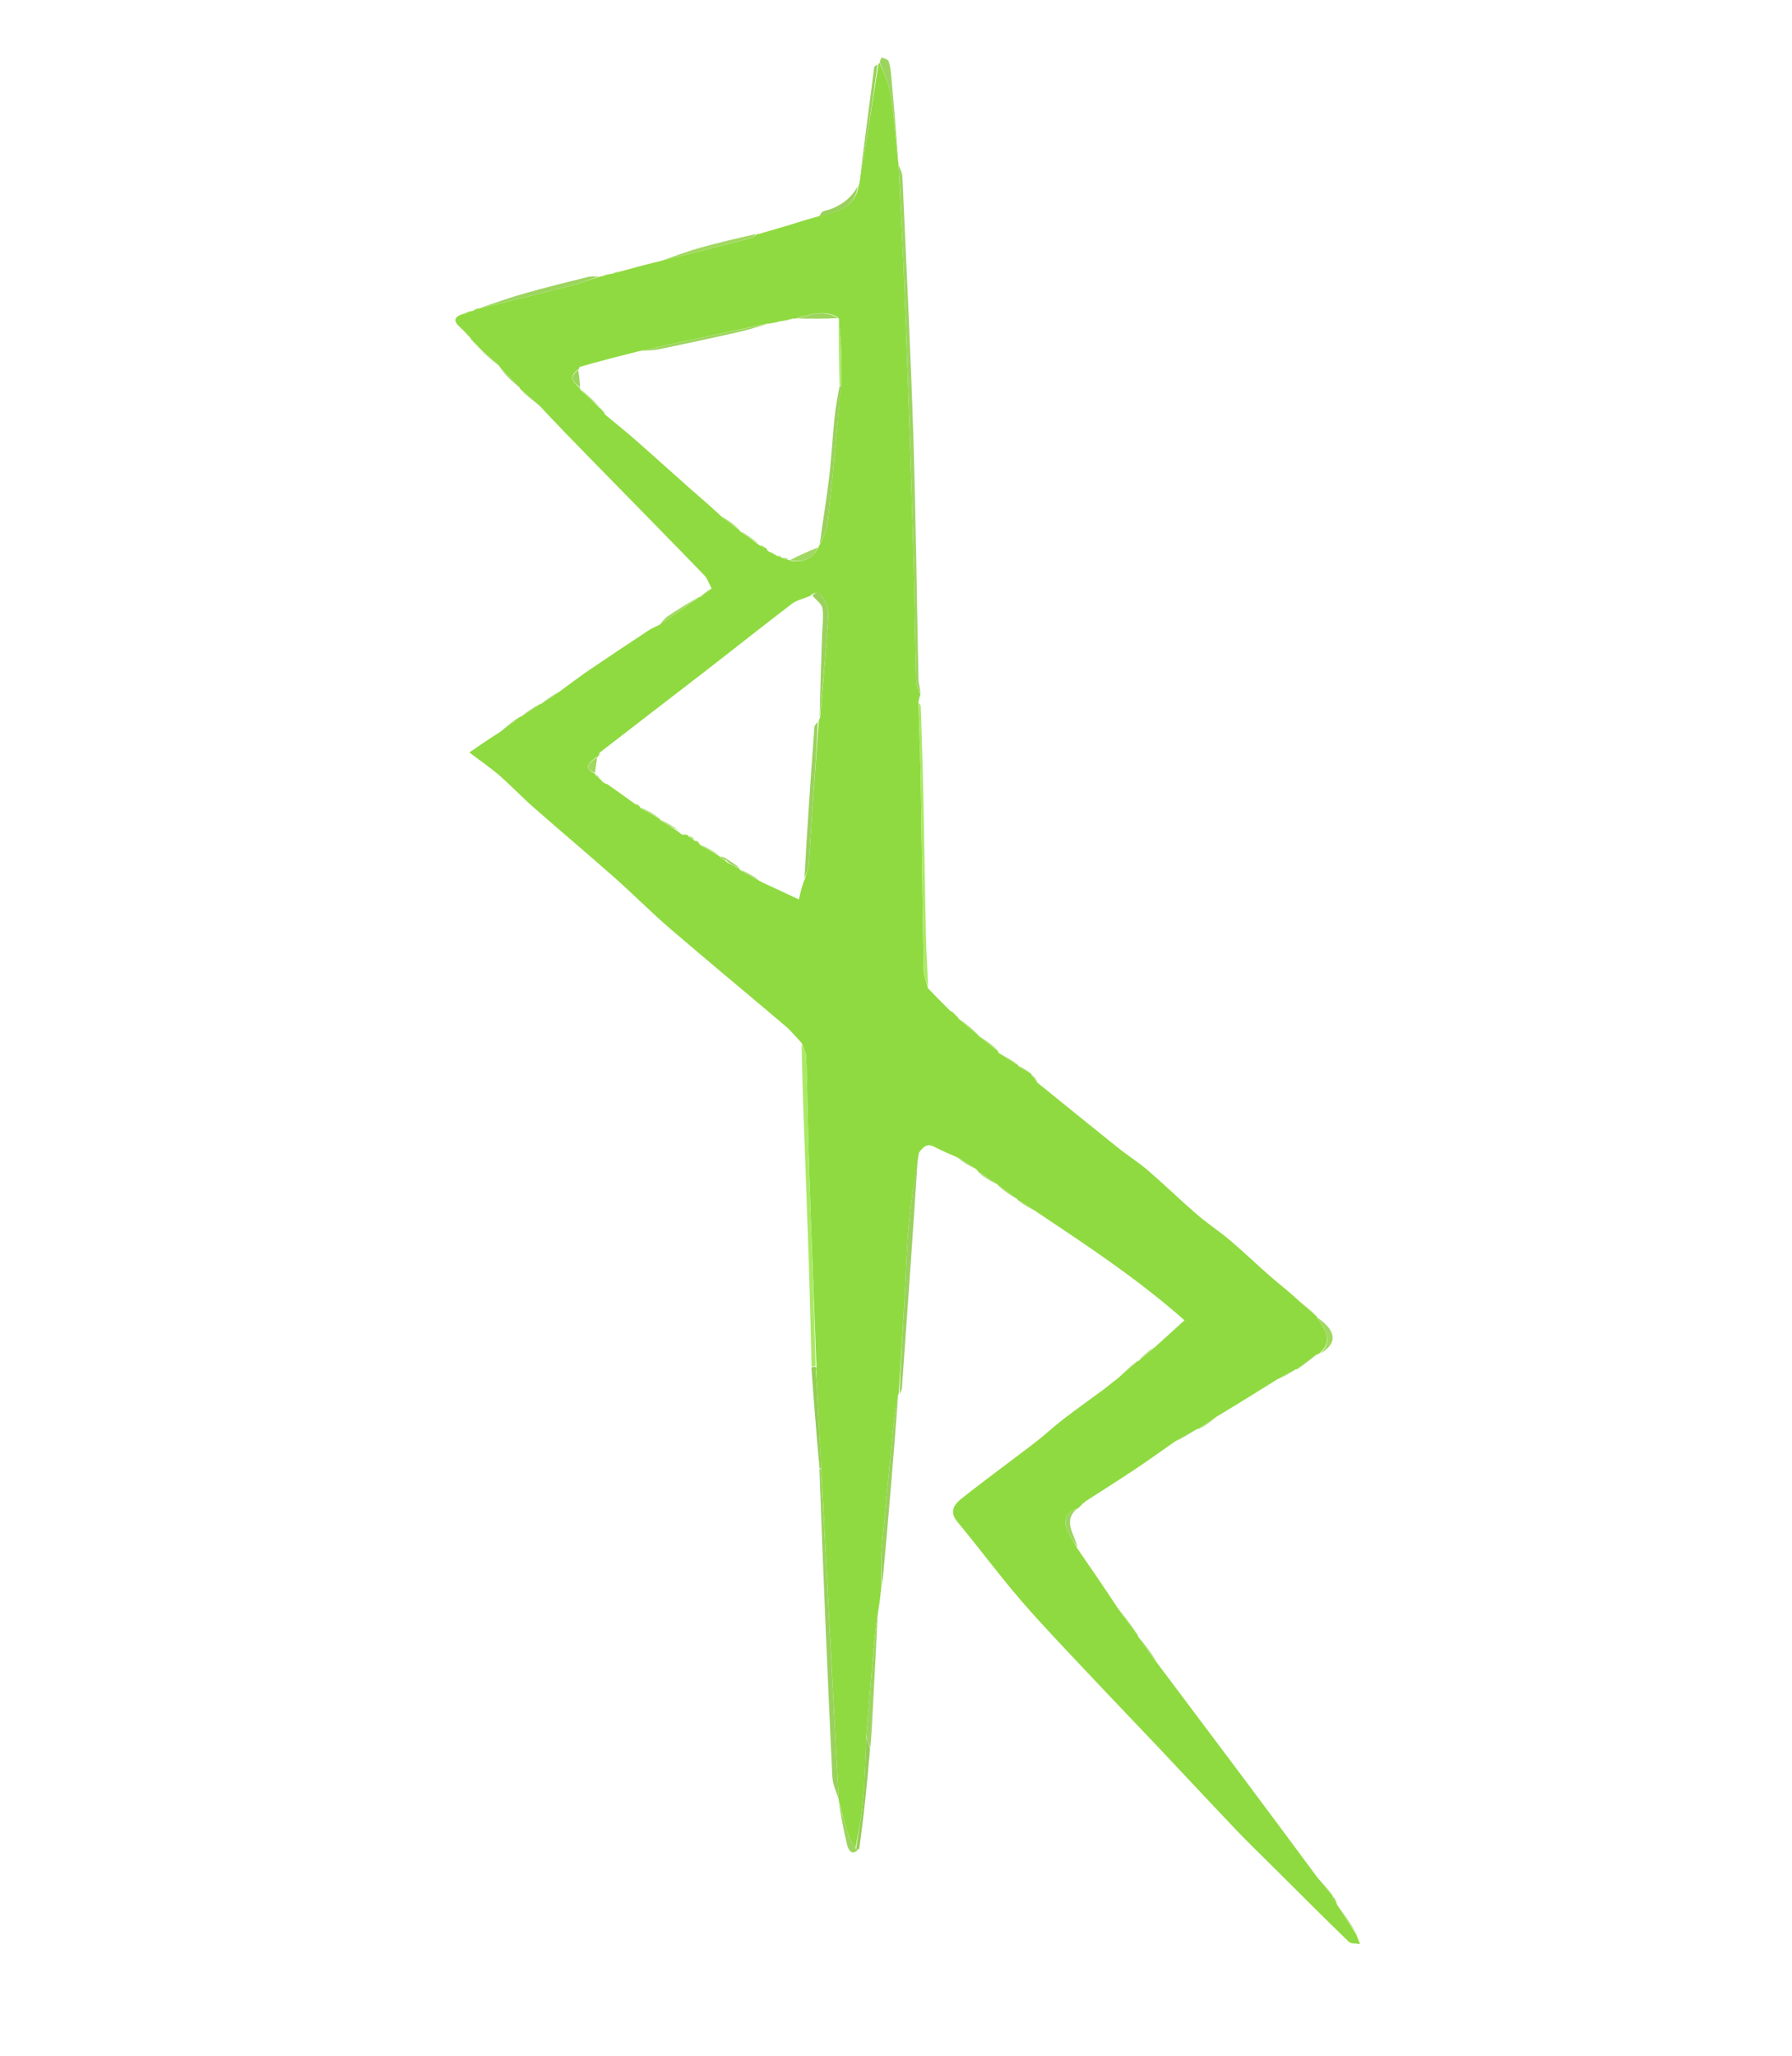 <svg version="1.1" id="Layer_1" xmlns="http://www.w3.org/2000/svg" xmlns:xlink="http://www.w3.org/1999/xlink" x="0px" y="0px"
	 width="100%" viewBox="0 0 720 826" enable-background="new 0 0 720 826" xml:space="preserve">
<path fill="#000000" opacity="0" stroke="none" 
	d="
M721,317 
	C721,487.333 721,657.167 721,827 
	C481,827 241,827 1,827 
	C1,551.667 1,276.333 1,1 
	C241,1 481,1 721,1 
	C721,106.167 721,211.333 721,317 
M191.985,138.973 
	C191.985,138.973 191.876,138.994 192.027,139.559 
	C192.354,139.743 192.681,139.928 192.948,140.007 
	C192.948,140.007 192.843,140.068 193.037,140.732 
	C195.406,142.788 197.776,144.844 200.577,147.12 
	C200.844,147.325 201.021,147.59 201.039,148.622 
	C203.665,151.134 206.291,153.646 208.918,156.083 
	C208.918,156.083 208.843,156.084 209,156.76 
	C211.644,158.891 214.287,161.022 217.24,163.769 
	C223.852,170.555 230.454,177.352 237.08,184.125 
	C252.363,199.747 267.69,215.328 282.896,231.025 
	C284.281,232.455 284.928,234.601 285.297,236.552 
	C283.81,237.679 282.324,238.806 280.943,239.936 
	C280.943,239.936 280.944,239.83 280.227,239.955 
	C276.262,242.463 272.248,244.897 268.361,247.52 
	C267.027,248.42 266.013,249.794 264.233,251.255 
	C262.954,251.959 261.618,252.577 260.405,253.38 
	C252.46,258.644 244.506,263.896 236.629,269.261 
	C232.665,271.961 228.857,274.891 224.251,277.914 
	C221.782,279.584 219.313,281.253 216.929,282.925 
	C216.929,282.925 216.929,282.839 216.224,282.961 
	C213.779,284.621 211.334,286.28 208.957,287.952 
	C208.957,287.952 208.962,287.882 208.275,288.047 
	C205.763,290.046 203.251,292.046 200.143,294.341 
	C196.611,296.768 193.078,299.196 188.572,302.292 
	C193.252,305.845 197.191,308.522 200.759,311.624 
	C205.382,315.643 209.588,320.141 214.19,324.185 
	C225.063,333.739 236.145,343.054 246.984,352.644 
	C254.509,359.302 261.575,366.486 269.191,373.033 
	C284.526,386.215 300.125,399.088 315.537,412.181 
	C317.949,414.23 319.95,416.764 321.995,419.971 
	C322.276,429.174 322.523,438.379 322.844,447.581 
	C323.516,466.796 324.279,486.009 324.905,505.225 
	C325.381,519.811 325.704,534.401 325.959,549.905 
	C327.003,563.271 328.047,576.637 328.964,590.933 
	C330.743,631.822 332.47,672.713 334.396,713.595 
	C334.549,716.831 336.077,720.003 336.985,723.587 
	C336.985,723.587 337.117,723.946 336.983,724.847 
	C338.078,730.276 338.996,735.749 340.353,741.112 
	C340.911,743.319 342.258,745.679 345.819,742.721 
	C347.12,729.455 348.421,716.19 349.919,702.103 
	C350.189,696.644 350.44,691.185 350.733,685.728 
	C351.428,672.831 352.143,659.935 353.25,646.282 
	C353.547,643.213 353.843,640.143 354.784,636.663 
	C356.891,611.094 358.998,585.526 360.996,560.037 
	C360.996,560.037 361.075,560.145 361.77,559.81 
	C361.984,559.027 362.335,558.255 362.392,557.461 
	C364.646,526 366.874,494.538 369.732,462.705 
	C371.135,460.246 372.853,459.312 375.671,460.852 
	C378.591,462.449 381.726,463.653 384.989,465.695 
	C387.358,467.089 389.726,468.483 392.54,470.088 
	C392.816,470.287 393.009,470.547 393.073,471.582 
	C395.711,473.12 398.348,474.657 400.976,476.056 
	C400.976,476.056 400.837,476.067 400.993,476.746 
	C403.654,478.556 406.316,480.367 408.967,482.055 
	C408.967,482.055 408.845,482.067 409.101,482.705 
	C411.727,484.193 414.353,485.682 417.294,487.773 
	C437.241,500.727 457.102,513.798 475.911,530.423 
	C471.631,534.307 467.88,537.711 463.409,541.039 
	C461.217,543.002 459.026,544.965 456.954,546.938 
	C456.954,546.938 456.963,546.817 456.277,546.997 
	C453.772,549.324 451.268,551.651 448.165,554.25 
	C446.67,555.51 445.236,556.851 443.67,558.017 
	C438.162,562.12 432.541,566.073 427.096,570.257 
	C423.213,573.242 419.645,576.635 415.761,579.619 
	C405.918,587.181 395.86,594.468 386.148,602.193 
	C383.395,604.383 381.302,607.34 384.643,611.357 
	C393.318,621.788 401.388,632.731 410.242,643.003 
	C419.128,653.312 428.622,663.102 437.939,673.035 
	C446.881,682.569 455.961,691.973 464.938,701.474 
	C475.541,712.696 486.05,724.006 496.696,735.186 
	C501.503,740.234 506.536,745.068 511.479,749.987 
	C521.581,760.04 531.642,770.135 541.877,780.052 
	C542.823,780.968 544.893,780.725 546.441,781.021 
	C545.918,779.679 545.395,778.337 545.003,776.259 
	C542.344,772.419 539.684,768.579 537.011,764.403 
	C537.011,764.403 536.857,764.104 536.897,763.484 
	C536.414,762.841 535.931,762.198 535.434,761.648 
	C535.434,761.648 535.527,761.651 535.259,761.003 
	C533.189,758.61 531.12,756.217 528.864,753.165 
	C507.538,724.798 486.213,696.431 464.976,667.336 
	C462.341,663.835 459.706,660.334 457.058,656.961 
	C457.058,656.961 457.186,656.972 457.038,656.255 
	C454.364,652.75 451.69,649.244 448.72,645.129 
	C443.434,637.446 438.148,629.764 433,621.293 
	C431.683,616.201 426.889,611.084 433.028,606.006 
	C433.028,606.006 432.99,606.086 433.543,605.946 
	C433.726,605.629 433.91,605.312 433.99,604.996 
	C433.99,604.996 433.991,605.099 434.555,604.961 
	C434.743,604.637 434.93,604.314 434.994,603.983 
	C434.994,603.983 434.987,604.105 435.558,603.964 
	C435.784,603.65 436.009,603.336 436.851,602.722 
	C443.362,598.507 449.921,594.364 456.369,590.055 
	C461.664,586.516 466.828,582.78 472.822,579.05 
	C475.638,577.375 478.455,575.699 481.571,574.028 
	C481.571,574.028 481.844,573.902 482.586,573.991 
	C484.78,572.342 486.974,570.694 489.782,568.735 
	C497.53,563.904 505.277,559.072 513.766,554.074 
	C516.218,552.738 518.669,551.402 521.05,550.057 
	C521.05,550.057 521.042,550.128 521.753,549.996 
	C524.247,548.004 526.742,546.011 529.551,544.015 
	C529.551,544.015 529.838,543.888 530.573,544.002 
	C537.609,539.738 537.098,534.638 529.056,528.944 
	C529.056,528.944 529.137,528.942 528.922,528.295 
	C526.29,526.135 523.659,523.976 520.755,521.204 
	C517.264,518.375 513.685,515.647 510.303,512.693 
	C504.909,507.981 499.753,502.992 494.294,498.36 
	C490.038,494.749 485.308,491.693 481.084,488.048 
	C474.364,482.249 467.996,476.041 461.271,470.25 
	C457.411,466.926 453.054,464.188 449.069,461.002 
	C438.292,452.383 427.594,443.666 417.003,434.316 
	C416.142,433.357 415.281,432.398 414.377,431.565 
	C414.377,431.565 414.479,431.479 414.077,430.964 
	C412.401,429.931 410.725,428.898 409.053,427.94 
	C409.053,427.94 409.129,427.934 408.856,427.311 
	C406.245,425.807 403.634,424.303 401.004,422.433 
	C401.004,422.433 400.854,422.098 400.862,421.406 
	C398.247,419.536 395.633,417.667 393.026,415.943 
	C393.026,415.943 393.171,415.934 392.985,415.267 
	C390.345,413.12 387.705,410.972 384.982,408.93 
	C384.982,408.93 385.087,409.014 384.952,408.448 
	C384.627,408.257 384.303,408.065 383.982,408.024 
	C383.982,408.024 384.131,408.021 383.961,407.456 
	C383.633,407.262 383.305,407.069 383.016,407.031 
	C383.016,407.031 383.171,406.993 382.965,406.458 
	C382.634,406.346 382.303,406.235 381.358,405.831 
	C378.517,402.894 375.676,399.957 372.941,396.164 
	C372.63,389.487 372.18,382.812 372.034,376.131 
	C371.625,357.447 371.386,338.759 370.994,320.075 
	C370.741,308.018 370.351,295.963 369.959,283.909 
	C369.937,283.222 369.346,282.554 369.012,281.239 
	C369.288,280.479 369.563,279.718 369.973,278.114 
	C369.649,276.366 369.076,274.624 369.038,272.87 
	C368.335,240.242 367.998,207.604 366.962,174.987 
	C365.863,140.374 364.135,105.78 362.589,71.183 
	C362.508,69.369 361.568,67.593 361.001,65.39 
	C361.001,65.39 360.863,65.003 361.005,64.085 
	C360.041,52.948 359.098,41.808 358.095,30.674 
	C357.913,28.651 357.718,26.57 357.063,24.677 
	C356.794,23.902 355.323,23.458 354.313,23.112 
	C354.155,23.058 353.541,24.338 353.009,25.416 
	C353.009,25.416 352.948,25.846 352.221,26.016 
	C351.883,26.341 351.292,26.633 351.245,26.996 
	C349.179,42.668 347.161,58.346 345.008,74.414 
	C345.008,74.414 344.958,74.822 344.268,74.984 
	C341.432,80.456 336.763,83.386 330.924,84.851 
	C330.104,85.056 329.526,86.224 328.022,86.949 
	C324.408,88.098 320.802,89.273 317.177,90.389 
	C314.455,91.226 311.71,91.989 308.217,92.953 
	C307.063,93.295 305.908,93.636 304.411,93.966 
	C304.411,93.966 304.095,94.095 303.243,93.976 
	C295.945,95.804 288.603,97.47 281.365,99.511 
	C275.799,101.08 270.366,103.12 264.074,104.995 
	C259.074,106.369 254.074,107.742 248.336,108.982 
	C247.482,109.31 246.628,109.637 245.407,109.972 
	C245.407,109.972 245.06,110.094 244.322,109.965 
	C243.473,110.302 242.624,110.639 241.397,110.988 
	C241.397,110.988 241.045,111.125 240.182,110.995 
	C238.856,111.071 237.478,110.939 236.212,111.257 
	C227.8,113.369 219.371,115.434 211.028,117.799 
	C204.578,119.627 198.245,121.868 191.982,123.977 
	C191.982,123.977 192.032,123.855 191.362,123.948 
	C190.837,124.287 190.313,124.626 189.412,124.971 
	C189.412,124.971 189.054,125.089 188.391,124.968 
	C187.868,125.295 187.345,125.622 186.079,125.965 
	C182.132,127.181 182.012,129.034 185.017,131.632 
	C186.498,132.913 187.748,134.462 189.052,136.48 
	C189.364,136.697 189.677,136.914 190.02,137.024 
	C190.02,137.024 189.912,136.993 190.052,137.549 
	C190.372,137.736 190.691,137.922 191.01,137.989 
	C191.01,137.989 190.891,137.989 191.045,138.541 
	C191.366,138.721 191.686,138.902 191.985,138.973 
z"/>
<path fill="#8FDA40" opacity="1" stroke="none" 
	d="
M241.045,111.125 
	C241.045,111.125 241.397,110.988 241.935,110.984 
	C243.336,110.685 244.198,110.39 245.06,110.094 
	C245.06,110.094 245.407,109.972 245.94,109.971 
	C247.341,109.686 248.208,109.401 249.075,109.116 
	C254.074,107.742 259.074,106.369 264.889,104.988 
	C277.858,101.853 290.016,98.743 302.154,95.56 
	C302.879,95.37 303.451,94.597 304.095,94.095 
	C304.095,94.095 304.411,93.966 304.966,93.985 
	C306.672,93.598 307.824,93.191 308.975,92.785 
	C311.71,91.989 314.455,91.226 317.177,90.389 
	C320.802,89.273 324.408,88.098 328.817,86.932 
	C336.32,84.905 343.514,83.511 344.958,74.822 
	C344.958,74.822 345.008,74.414 345.268,73.888 
	C348.001,57.523 350.474,41.685 352.948,25.846 
	C352.948,25.846 353.009,25.416 353.432,25.261 
	C355.232,29.446 357.184,33.698 357.867,38.146 
	C359.233,47.042 359.905,56.044 360.863,65.003 
	C360.863,65.003 361.001,65.39 360.993,66.075 
	C361.64,79.706 362.378,92.647 362.933,105.596 
	C363.673,122.869 364.32,140.148 364.919,157.427 
	C365.645,178.369 366.363,199.312 366.927,220.258 
	C367.411,238.222 367.631,256.194 368.109,274.158 
	C368.152,275.772 369.238,277.358 369.839,278.957 
	C369.563,279.718 369.288,280.479 369.002,282.035 
	C369.321,293.449 369.773,304.065 369.955,314.686 
	C370.383,339.771 370.637,364.859 371.108,389.943 
	C371.152,392.312 372.235,394.662 372.835,397.02 
	C375.676,399.957 378.517,402.894 381.843,406.149 
	C382.6,406.659 382.88,406.834 383.171,406.993 
	C383.171,406.993 383.016,407.031 383.178,407.154 
	C383.604,407.525 383.867,407.773 384.131,408.021 
	C384.131,408.021 383.982,408.024 384.156,408.147 
	C384.583,408.518 384.835,408.766 385.087,409.014 
	C385.087,409.014 384.982,408.93 385.074,409.224 
	C387.834,411.657 390.502,413.795 393.171,415.934 
	C393.171,415.934 393.026,415.943 393.171,416.183 
	C395.829,418.315 398.341,420.207 400.854,422.098 
	C400.854,422.098 401.004,422.433 401.179,422.921 
	C403.946,424.918 406.538,426.426 409.129,427.934 
	C409.129,427.934 409.053,427.94 409.113,428.258 
	C410.942,429.543 412.71,430.511 414.479,431.479 
	C414.479,431.479 414.377,431.565 414.42,431.83 
	C415.264,433.058 416.064,434.023 416.865,434.988 
	C427.594,443.666 438.292,452.383 449.069,461.002 
	C453.054,464.188 457.411,466.926 461.271,470.25 
	C467.996,476.041 474.364,482.249 481.084,488.048 
	C485.308,491.693 490.038,494.749 494.294,498.36 
	C499.753,502.992 504.909,507.981 510.303,512.693 
	C513.685,515.647 517.264,518.375 521.028,521.825 
	C523.913,524.612 526.525,526.777 529.137,528.942 
	C529.137,528.942 529.056,528.944 529.096,529.258 
	C532.39,534.195 536.027,538.8 529.838,543.888 
	C529.838,543.888 529.551,544.015 529.057,544.14 
	C526.056,546.219 523.549,548.174 521.042,550.128 
	C521.042,550.128 521.05,550.057 520.701,550.059 
	C517.91,551.455 515.467,552.848 513.025,554.24 
	C505.277,559.072 497.53,563.904 489.123,568.942 
	C486.257,570.733 484.051,572.318 481.844,573.902 
	C481.844,573.902 481.571,574.028 481.048,574.073 
	C477.7,575.789 474.875,577.461 472.05,579.132 
	C466.828,582.78 461.664,586.516 456.369,590.055 
	C449.921,594.364 443.362,598.507 436.314,603.03 
	C435.513,603.594 435.25,603.849 434.987,604.105 
	C434.987,604.105 434.994,603.983 434.854,604.155 
	C434.473,604.585 434.232,604.842 433.991,605.099 
	C433.991,605.099 433.99,604.996 433.841,605.157 
	C433.458,605.574 433.224,605.83 432.99,606.086 
	C432.99,606.086 433.028,606.006 432.708,606.076 
	C428.419,607.693 427.172,610.638 428.692,614.446 
	C429.76,617.12 431.45,619.545 432.862,622.081 
	C438.148,629.764 443.434,637.446 448.926,645.795 
	C451.816,649.965 454.501,653.469 457.186,656.972 
	C457.186,656.972 457.058,656.961 457.112,657.257 
	C459.74,661.057 462.314,664.561 464.888,668.064 
	C486.213,696.431 507.538,724.798 529,753.855 
	C531.266,756.913 533.397,759.282 535.527,761.651 
	C535.527,761.651 535.434,761.648 535.409,761.923 
	C535.875,762.833 536.366,763.469 536.857,764.104 
	C536.857,764.104 537.011,764.403 537.061,764.945 
	C539.698,769.323 542.285,773.159 544.872,776.995 
	C545.395,778.337 545.918,779.679 546.441,781.021 
	C544.893,780.725 542.823,780.968 541.877,780.052 
	C531.642,770.135 521.581,760.04 511.479,749.987 
	C506.536,745.068 501.503,740.234 496.696,735.186 
	C486.05,724.006 475.541,712.696 464.938,701.474 
	C455.961,691.973 446.881,682.569 437.939,673.035 
	C428.622,663.102 419.128,653.312 410.242,643.003 
	C401.388,632.731 393.318,621.788 384.643,611.357 
	C381.302,607.34 383.395,604.383 386.148,602.193 
	C395.86,594.468 405.918,587.181 415.761,579.619 
	C419.645,576.635 423.213,573.242 427.096,570.257 
	C432.541,566.073 438.162,562.12 443.67,558.017 
	C445.236,556.851 446.67,555.51 448.799,553.994 
	C451.943,551.431 454.453,549.124 456.963,546.817 
	C456.963,546.817 456.954,546.938 457.247,546.897 
	C459.736,544.942 461.932,543.028 464.129,541.114 
	C467.88,537.711 471.631,534.307 475.911,530.423 
	C457.102,513.798 437.241,500.727 416.975,487.167 
	C414.052,485.063 411.448,483.565 408.845,482.067 
	C408.845,482.067 408.967,482.055 408.832,481.799 
	C406.077,479.717 403.457,477.892 400.837,476.067 
	C400.837,476.067 400.976,476.056 400.813,475.819 
	C398.14,474.012 395.629,472.441 393.119,470.87 
	C393.009,470.547 392.816,470.287 392.176,469.678 
	C389.464,467.855 387.116,466.442 384.768,465.029 
	C381.726,463.653 378.591,462.449 375.671,460.852 
	C372.853,459.312 371.135,460.246 369.186,463.183 
	C367.426,473.328 365.972,482.972 365.068,492.667 
	C364.268,501.244 364.119,509.879 363.613,518.484 
	C362.797,532.373 361.924,546.258 361.075,560.145 
	C361.075,560.145 360.996,560.037 360.834,560.328 
	C360.104,564.546 359.387,568.458 358.996,572.401 
	C357.328,589.233 355.662,606.067 354.21,622.918 
	C353.807,627.604 354.143,632.353 354.14,637.073 
	C353.843,640.143 353.547,643.213 352.867,647.016 
	C351.981,652.674 351.417,657.592 350.987,662.522 
	C349.98,674.037 349.037,685.558 348.053,697.533 
	C347.67,706.067 347.562,714.167 346.856,722.214 
	C346.253,729.095 344.965,735.915 343.681,742.606 
	C342.577,740.872 341.532,739.369 341.012,737.703 
	C339.595,733.155 338.4,728.537 337.117,723.946 
	C337.117,723.946 336.985,723.587 336.986,722.949 
	C334.633,678.193 332.279,634.075 329.946,589.502 
	C329.315,577.398 328.664,565.749 328.018,553.692 
	C328.021,552.467 328.019,551.65 328.02,550.55 
	C328.022,549.893 328.023,549.518 328.021,548.666 
	C327.03,521.993 325.963,495.799 325.079,469.6 
	C324.576,454.668 324.434,439.724 323.953,424.79 
	C323.891,422.868 322.771,420.979 322.141,419.075 
	C319.95,416.764 317.949,414.23 315.537,412.181 
	C300.125,399.088 284.526,386.215 269.191,373.033 
	C261.575,366.486 254.509,359.302 246.984,352.644 
	C236.145,343.054 225.063,333.739 214.19,324.185 
	C209.588,320.141 205.382,315.643 200.759,311.624 
	C197.191,308.522 193.252,305.845 188.572,302.292 
	C193.078,299.196 196.611,296.768 200.809,294.129 
	C203.97,291.906 206.466,289.894 208.962,287.882 
	C208.962,287.882 208.957,287.952 209.304,287.948 
	C212.077,286.242 214.503,284.541 216.929,282.839 
	C216.929,282.839 216.929,282.925 217.248,282.891 
	C220.037,281.145 222.507,279.431 224.978,277.717 
	C228.857,274.891 232.665,271.961 236.629,269.261 
	C244.506,263.896 252.46,258.644 260.405,253.38 
	C261.618,252.577 262.954,251.959 264.897,251.051 
	C270.689,247.175 275.816,243.503 280.944,239.83 
	C280.944,239.83 280.943,239.936 281.24,239.904 
	C282.997,238.72 284.457,237.567 285.917,236.415 
	C284.928,234.601 284.281,232.455 282.896,231.025 
	C267.69,215.328 252.363,199.747 237.08,184.125 
	C230.454,177.352 223.852,170.555 216.936,163.159 
	C214.036,160.394 211.439,158.239 208.843,156.084 
	C208.843,156.084 208.918,156.083 208.866,155.774 
	C206.245,152.949 203.676,150.432 201.107,147.915 
	C201.021,147.59 200.844,147.325 200.256,146.684 
	C197.57,144.188 195.207,142.128 192.843,140.068 
	C192.843,140.068 192.948,140.007 192.812,139.852 
	C192.41,139.462 192.143,139.228 191.876,138.994 
	C191.876,138.994 191.985,138.973 191.825,138.831 
	C191.407,138.455 191.149,138.222 190.891,137.989 
	C190.891,137.989 191.01,137.989 190.845,137.847 
	C190.424,137.468 190.168,137.23 189.912,136.993 
	C189.912,136.993 190.02,137.024 189.882,136.854 
	C189.53,136.42 189.317,136.155 189.103,135.89 
	C187.748,134.462 186.498,132.913 185.017,131.632 
	C182.012,129.034 182.132,127.181 186.752,125.914 
	C187.968,125.605 188.511,125.347 189.054,125.089 
	C189.054,125.089 189.412,124.971 189.916,124.912 
	C190.958,124.52 191.495,124.188 192.032,123.855 
	C192.032,123.855 191.982,123.977 192.347,123.975 
	C204.589,121.008 216.483,118.108 228.334,115.047 
	C232.623,113.939 236.811,112.443 241.045,111.125 
M242.348,314.321 
	C242.632,314.54 242.917,314.758 243.902,314.98 
	C247.609,317.578 251.317,320.175 255.462,323.217 
	C256.021,323.462 256.58,323.707 257.04,323.948 
	C257.04,323.948 257.045,323.85 257.211,324.53 
	C259.853,325.996 262.496,327.463 265.033,328.949 
	C265.033,328.949 265.015,328.843 265.297,329.478 
	C267.82,331.033 270.343,332.588 273.11,334.576 
	C273.314,334.858 273.584,335.041 274.461,335.468 
	C275.091,335.487 275.721,335.507 276.3,335.438 
	C276.3,335.438 276.389,335.39 276.557,336.099 
	C277.531,336.505 278.506,336.91 279.162,337.978 
	C279.273,337.759 279.384,337.539 279.676,337.925 
	C280.163,338.268 280.651,338.611 281.027,338.965 
	C281.027,338.965 281.017,338.854 281.305,339.488 
	C283.916,340.968 286.527,342.448 289.033,343.949 
	C289.033,343.949 289.013,343.844 289.297,344.431 
	C290.194,344.969 291.092,345.507 292.37,346.599 
	C293.967,347.372 295.563,348.146 297.065,348.921 
	C297.065,348.921 297.065,348.827 297.247,349.492 
	C299.927,350.99 302.606,352.488 305.911,354.314 
	C310.67,356.534 315.43,358.754 320.984,361.345 
	C321.656,358.372 322.261,355.695 323.559,352.667 
	C324.041,350.833 324.801,349.022 324.955,347.162 
	C325.513,340.414 325.835,333.648 326.306,326.893 
	C327.168,314.543 328.074,302.197 329.014,289.409 
	C329.014,289.409 329.143,288.986 329.513,288.288 
	C330.643,274.763 331.868,261.246 332.809,247.708 
	C332.962,245.5 332.316,242.941 331.203,241.031 
	C330.293,239.47 328.901,236.319 325.358,239.471 
	C322.92,240.498 320.141,241.076 318.102,242.627 
	C306.392,251.536 294.892,260.721 283.255,269.726 
	C269.284,280.536 255.247,291.26 240.784,302.475 
	C240.572,303.065 240.359,303.655 240.146,304.146 
	C240.146,304.146 240.245,304.149 239.529,304.194 
	C235.235,307.402 235.172,308.719 239.115,310.886 
	C239.115,310.886 239.116,310.793 239.235,311.435 
	C239.871,311.939 240.508,312.444 241.054,313.009 
	C241.054,313.009 240.994,312.919 241.315,313.323 
	C241.572,313.551 241.828,313.779 241.994,314.012 
	C241.994,314.012 241.989,313.92 242.348,314.321 
M242.253,165.311 
	C242.463,165.575 242.674,165.838 243.251,166.685 
	C247.254,170.012 251.331,173.253 255.243,176.684 
	C262.503,183.051 269.642,189.557 276.88,195.95 
	C281.16,199.73 285.535,203.402 290.138,207.734 
	C292.483,209.465 294.827,211.195 297.036,212.936 
	C297.036,212.936 297.027,212.801 297.323,213.431 
	C299.933,215.265 302.544,217.099 305.042,218.999 
	C305.042,218.999 304.976,218.886 305.447,219.312 
	C306.035,219.535 306.624,219.757 307.617,220.088 
	C307.874,220.25 308.012,220.482 308.367,221.234 
	C308.649,221.479 308.932,221.725 309.84,221.956 
	C310.544,222.339 311.247,222.721 312.428,223.466 
	C312.999,223.625 313.57,223.785 314.012,224 
	C314.012,224 313.956,223.871 314.496,224.305 
	C315.377,224.514 316.258,224.724 317.042,225.015 
	C317.042,225.015 316.96,224.918 317.573,225.31 
	C322.946,226.103 326.762,224.294 329.01,219.478 
	C329.01,219.478 329.121,219.049 329.592,218.522 
	C330.617,215.752 332.263,213.047 332.567,210.199 
	C334.53,191.835 336.2,173.44 337.998,154.107 
	C338.006,149.626 338.158,145.139 337.98,140.666 
	C337.81,136.422 337.294,132.191 337.047,128.046 
	C337.047,128.046 336.957,128.164 336.648,127.445 
	C331.004,124.282 325.499,126.388 319.597,128.011 
	C319.597,128.011 319.197,128.029 318.399,127.996 
	C316.919,128.365 315.439,128.734 314.034,128.999 
	C314.034,128.999 314.138,129.074 313.35,129.017 
	C311.885,129.382 310.421,129.748 309.018,130.004 
	C309.018,130.004 309.128,130.065 308.248,130.021 
	C291.182,133.629 274.115,137.237 256.327,141.176 
	C248.593,143.135 240.859,145.094 232.795,147.443 
	C232.578,147.708 232.362,147.974 232.554,148.176 
	C232.554,148.176 232.621,148.584 231.905,148.671 
	C228.065,151.851 230.788,153.888 233.053,155.966 
	C233.053,155.966 233.071,155.841 233.151,156.541 
	C235.819,159.005 238.487,161.468 241.056,163.994 
	C241.056,163.994 240.994,163.895 241.32,164.302 
	C241.575,164.535 241.831,164.769 241.983,164.968 
	C241.983,164.968 242.018,164.863 242.253,165.311 
z"/>
<path fill="#9CD55E" opacity="1" stroke="none" 
	d="
M369.906,278.536 
	C369.238,277.358 368.152,275.772 368.109,274.158 
	C367.631,256.194 367.411,238.222 366.927,220.258 
	C366.363,199.312 365.645,178.369 364.919,157.427 
	C364.32,140.148 363.673,122.869 362.933,105.596 
	C362.378,92.647 361.64,79.706 361.006,66.281 
	C361.568,67.593 362.508,69.369 362.589,71.183 
	C364.135,105.78 365.863,140.374 366.962,174.987 
	C367.998,207.604 368.335,240.242 369.038,272.87 
	C369.076,274.624 369.649,276.366 369.906,278.536 
z"/>
<path fill="#9AD15D" opacity="1" stroke="none" 
	d="
M329.926,589.956 
	C332.279,634.075 334.633,678.193 336.977,722.758 
	C336.077,720.003 334.549,716.831 334.396,713.595 
	C332.47,672.713 330.743,631.822 329.236,590.455 
	C329.508,589.977 329.926,589.956 329.926,589.956 
z"/>
<path fill="#A9E964" opacity="1" stroke="none" 
	d="
M322.068,419.523 
	C322.771,420.979 323.891,422.868 323.953,424.79 
	C324.434,439.724 324.576,454.668 325.079,469.6 
	C325.963,495.799 327.03,521.993 327.698,548.656 
	C326.95,549.079 326.522,549.034 326.095,548.989 
	C325.704,534.401 325.381,519.811 324.905,505.225 
	C324.279,486.009 323.516,466.796 322.844,447.581 
	C322.523,438.379 322.276,429.174 322.068,419.523 
z"/>
<path fill="#9AD15D" opacity="1" stroke="none" 
	d="
M361.423,559.977 
	C361.924,546.258 362.797,532.373 363.613,518.484 
	C364.119,509.879 364.268,501.244 365.068,492.667 
	C365.972,482.972 367.426,473.328 368.873,463.368 
	C366.874,494.538 364.646,526 362.392,557.461 
	C362.335,558.255 361.984,559.027 361.423,559.977 
z"/>
<path fill="#9AD15D" opacity="1" stroke="none" 
	d="
M354.462,636.868 
	C354.143,632.353 353.807,627.604 354.21,622.918 
	C355.662,606.067 357.328,589.233 358.996,572.401 
	C359.387,568.458 360.104,564.546 360.888,560.289 
	C358.998,585.526 356.891,611.094 354.462,636.868 
z"/>
<path fill="#A9E964" opacity="1" stroke="none" 
	d="
M372.888,396.592 
	C372.235,394.662 371.152,392.312 371.108,389.943 
	C370.637,364.859 370.383,339.771 369.955,314.686 
	C369.773,304.065 369.321,293.449 369.006,282.353 
	C369.346,282.554 369.937,283.222 369.959,283.909 
	C370.351,295.963 370.741,308.018 370.994,320.075 
	C371.386,338.759 371.625,357.447 372.034,376.131 
	C372.18,382.812 372.63,389.487 372.888,396.592 
z"/>
<path fill="#9CD55E" opacity="1" stroke="none" 
	d="
M348.069,697.076 
	C349.037,685.558 349.98,674.037 350.987,662.522 
	C351.417,657.592 351.981,652.674 352.667,647.394 
	C352.143,659.935 351.428,672.831 350.733,685.728 
	C350.44,691.185 350.189,696.644 349.678,702.2 
	C348.98,700.557 348.524,698.817 348.069,697.076 
z"/>
<path fill="#9AD15D" opacity="1" stroke="none" 
	d="
M352.584,25.931 
	C350.474,41.685 348.001,57.523 345.332,73.693 
	C347.161,58.346 349.179,42.668 351.245,26.996 
	C351.292,26.633 351.883,26.341 352.584,25.931 
z"/>
<path fill="#94CD56" opacity="1" stroke="none" 
	d="
M348.053,697.533 
	C348.524,698.817 348.98,700.557 349.579,702.61 
	C348.421,716.19 347.12,729.455 345.197,742.821 
	C344.376,742.869 344.178,742.816 343.98,742.763 
	C344.965,735.915 346.253,729.095 346.856,722.214 
	C347.562,714.167 347.67,706.067 348.053,697.533 
z"/>
<path fill="#9CD55E" opacity="1" stroke="none" 
	d="
M240.613,111.06 
	C236.811,112.443 232.623,113.939 228.334,115.047 
	C216.483,118.108 204.589,121.008 192.286,123.949 
	C198.245,121.868 204.578,119.627 211.028,117.799 
	C219.371,115.434 227.8,113.369 236.212,111.257 
	C237.478,110.939 238.856,111.071 240.613,111.06 
z"/>
<path fill="#94CD56" opacity="1" stroke="none" 
	d="
M326.027,549.447 
	C326.522,549.034 326.95,549.079 327.7,549.134 
	C328.023,549.518 328.022,549.893 327.853,550.8 
	C327.794,552.255 327.904,553.177 328.014,554.1 
	C328.664,565.749 329.315,577.398 329.946,589.502 
	C329.926,589.956 329.508,589.977 329.3,589.99 
	C328.047,576.637 327.003,563.271 326.027,549.447 
z"/>
<path fill="#A1D861" opacity="1" stroke="none" 
	d="
M303.669,94.036 
	C303.451,94.597 302.879,95.37 302.154,95.56 
	C290.016,98.743 277.858,101.853 265.289,104.965 
	C270.366,103.12 275.799,101.08 281.365,99.511 
	C288.603,97.47 295.945,95.804 303.669,94.036 
z"/>
<path fill="#9CD55E" opacity="1" stroke="none" 
	d="
M360.934,64.544 
	C359.905,56.044 359.233,47.042 357.867,38.146 
	C357.184,33.698 355.232,29.446 353.496,25.053 
	C353.541,24.338 354.155,23.058 354.313,23.112 
	C355.323,23.458 356.794,23.902 357.063,24.677 
	C357.718,26.57 357.913,28.651 358.095,30.674 
	C359.098,41.808 360.041,52.948 360.934,64.544 
z"/>
<path fill="#9AD15D" opacity="1" stroke="none" 
	d="
M344.613,74.903 
	C343.514,83.511 336.32,84.905 329.224,86.931 
	C329.526,86.224 330.104,85.056 330.924,84.851 
	C336.763,83.386 341.432,80.456 344.613,74.903 
z"/>
<path fill="#9CD55E" opacity="1" stroke="none" 
	d="
M343.681,742.606 
	C344.178,742.816 344.376,742.869 344.875,742.992 
	C342.258,745.679 340.911,743.319 340.353,741.112 
	C338.996,735.749 338.078,730.276 337.05,724.397 
	C338.4,728.537 339.595,733.155 341.012,737.703 
	C341.532,739.369 342.577,740.872 343.681,742.606 
z"/>
<path fill="#A1D861" opacity="1" stroke="none" 
	d="
M530.206,543.945 
	C536.027,538.8 532.39,534.195 529.096,529.217 
	C537.098,534.638 537.609,539.738 530.206,543.945 
z"/>
<path fill="#A1D861" opacity="1" stroke="none" 
	d="
M280.585,239.893 
	C275.816,243.503 270.689,247.175 265.207,250.9 
	C266.013,249.794 267.027,248.42 268.361,247.52 
	C272.248,244.897 276.262,242.463 280.585,239.893 
z"/>
<path fill="#9CD55E" opacity="1" stroke="none" 
	d="
M432.931,621.687 
	C431.45,619.545 429.76,617.12 428.692,614.446 
	C427.172,610.638 428.419,607.693 432.748,606.095 
	C426.889,611.084 431.683,616.201 432.931,621.687 
z"/>
<path fill="#9AD15D" opacity="1" stroke="none" 
	d="
M544.938,776.627 
	C542.285,773.159 539.698,769.323 537.067,765.113 
	C539.684,768.579 542.344,772.419 544.938,776.627 
z"/>
<path fill="#9CD55E" opacity="1" stroke="none" 
	d="
M464.932,667.7 
	C462.314,664.561 459.74,661.057 457.118,657.193 
	C459.706,660.334 462.341,663.835 464.932,667.7 
z"/>
<path fill="#9CD55E" opacity="1" stroke="none" 
	d="
M457.112,656.614 
	C454.501,653.469 451.816,649.965 449.074,646.1 
	C451.69,649.244 454.364,652.75 457.112,656.614 
z"/>
<path fill="#94CD56" opacity="1" stroke="none" 
	d="
M201.073,148.268 
	C203.676,150.432 206.245,152.949 208.865,155.812 
	C206.291,153.646 203.665,151.134 201.073,148.268 
z"/>
<path fill="#A1D861" opacity="1" stroke="none" 
	d="
M393.078,415.601 
	C390.502,413.795 387.834,411.657 385.115,409.171 
	C387.705,410.972 390.345,413.12 393.078,415.601 
z"/>
<path fill="#A1D861" opacity="1" stroke="none" 
	d="
M456.62,546.907 
	C454.453,549.124 451.943,551.431 449.098,553.858 
	C451.268,551.651 453.772,549.324 456.62,546.907 
z"/>
<path fill="#A1D861" opacity="1" stroke="none" 
	d="
M529.03,528.618 
	C526.525,526.777 523.913,524.612 521.164,522.132 
	C523.659,523.976 526.29,526.135 529.03,528.618 
z"/>
<path fill="#94CD56" opacity="1" stroke="none" 
	d="
M208.921,156.422 
	C211.439,158.239 214.036,160.394 216.782,162.851 
	C214.287,161.022 211.644,158.891 208.921,156.422 
z"/>
<path fill="#9AD15D" opacity="1" stroke="none" 
	d="
M472.436,579.091 
	C474.875,577.461 477.7,575.789 480.898,574.071 
	C478.455,575.699 475.638,577.375 472.436,579.091 
z"/>
<path fill="#9AD15D" opacity="1" stroke="none" 
	d="
M535.393,761.327 
	C533.397,759.282 531.266,756.913 529.093,754.184 
	C531.12,756.217 533.189,758.61 535.393,761.327 
z"/>
<path fill="#9AD15D" opacity="1" stroke="none" 
	d="
M216.576,282.9 
	C214.503,284.541 212.077,286.242 209.27,287.942 
	C211.334,286.28 213.779,284.621 216.576,282.9 
z"/>
<path fill="#9AD15D" opacity="1" stroke="none" 
	d="
M521.398,550.062 
	C523.549,548.174 526.056,546.219 528.9,544.142 
	C526.742,546.011 524.247,548.004 521.398,550.062 
z"/>
<path fill="#9CD55E" opacity="1" stroke="none" 
	d="
M192.94,140.4 
	C195.207,142.128 197.57,144.188 200.04,146.575 
	C197.776,144.844 195.406,142.788 192.94,140.4 
z"/>
<path fill="#9AD15D" opacity="1" stroke="none" 
	d="
M208.618,287.964 
	C206.466,289.894 203.97,291.906 201.107,293.982 
	C203.251,292.046 205.763,290.046 208.618,287.964 
z"/>
<path fill="#9CD55E" opacity="1" stroke="none" 
	d="
M393.096,471.226 
	C395.629,472.441 398.14,474.012 400.818,475.888 
	C398.348,474.657 395.711,473.12 393.096,471.226 
z"/>
<path fill="#9CD55E" opacity="1" stroke="none" 
	d="
M400.915,476.406 
	C403.457,477.892 406.077,479.717 408.837,481.86 
	C406.316,480.367 403.654,478.556 400.915,476.406 
z"/>
<path fill="#9AD15D" opacity="1" stroke="none" 
	d="
M224.614,277.816 
	C222.507,279.431 220.037,281.145 217.205,282.891 
	C219.313,281.253 221.782,279.584 224.614,277.816 
z"/>
<path fill="#A1D861" opacity="1" stroke="none" 
	d="
M400.858,421.752 
	C398.341,420.207 395.829,418.315 393.167,416.111 
	C395.633,417.667 398.247,419.536 400.858,421.752 
z"/>
<path fill="#A1D861" opacity="1" stroke="none" 
	d="
M463.769,541.077 
	C461.932,543.028 459.736,544.942 457.186,546.892 
	C459.026,544.965 461.217,543.002 463.769,541.077 
z"/>
<path fill="#9CD55E" opacity="1" stroke="none" 
	d="
M408.993,427.622 
	C406.538,426.426 403.946,424.918 401.188,423.105 
	C403.634,424.303 406.245,425.807 408.993,427.622 
z"/>
<path fill="#9CD55E" opacity="1" stroke="none" 
	d="
M384.879,465.362 
	C387.116,466.442 389.464,467.855 391.953,469.572 
	C389.726,468.483 387.358,467.089 384.879,465.362 
z"/>
<path fill="#9AD15D" opacity="1" stroke="none" 
	d="
M513.396,554.157 
	C515.467,552.848 517.91,551.455 520.737,550.064 
	C518.669,551.402 516.218,552.738 513.396,554.157 
z"/>
<path fill="#9AD15D" opacity="1" stroke="none" 
	d="
M482.215,573.946 
	C484.051,572.318 486.257,570.733 488.816,569.097 
	C486.974,570.694 484.78,572.342 482.215,573.946 
z"/>
<path fill="#9CD55E" opacity="1" stroke="none" 
	d="
M408.973,482.386 
	C411.448,483.565 414.052,485.063 416.817,486.866 
	C414.353,485.682 411.727,484.193 408.973,482.386 
z"/>
<path fill="#A1D861" opacity="1" stroke="none" 
	d="
M285.607,236.484 
	C284.457,237.567 282.997,238.72 281.187,239.903 
	C282.324,238.806 283.81,237.679 285.607,236.484 
z"/>
<path fill="#9CD55E" opacity="1" stroke="none" 
	d="
M414.278,431.221 
	C412.71,430.511 410.942,429.543 409.111,428.22 
	C410.725,428.898 412.401,429.931 414.278,431.221 
z"/>
<path fill="#9CD55E" opacity="1" stroke="none" 
	d="
M416.934,434.652 
	C416.064,434.023 415.264,433.058 414.442,431.766 
	C415.281,432.398 416.142,433.357 416.934,434.652 
z"/>
<path fill="#9AD15D" opacity="1" stroke="none" 
	d="
M536.877,763.794 
	C536.366,763.469 535.875,762.833 535.417,761.876 
	C535.931,762.198 536.414,762.841 536.877,763.794 
z"/>
<path fill="#A1D861" opacity="1" stroke="none" 
	d="
M308.596,92.869 
	C307.824,93.191 306.672,93.598 305.137,93.991 
	C305.908,93.636 307.063,93.295 308.596,92.869 
z"/>
<path fill="#9CD55E" opacity="1" stroke="none" 
	d="
M248.705,109.049 
	C248.208,109.401 247.341,109.686 246.124,109.968 
	C246.628,109.637 247.482,109.31 248.705,109.049 
z"/>
<path fill="#9CD55E" opacity="1" stroke="none" 
	d="
M244.691,110.029 
	C244.198,110.39 243.336,110.685 242.124,110.978 
	C242.624,110.639 243.473,110.302 244.691,110.029 
z"/>
<path fill="#9CD55E" opacity="1" stroke="none" 
	d="
M188.722,125.029 
	C188.511,125.347 187.968,125.605 187.124,125.906 
	C187.345,125.622 187.868,125.295 188.722,125.029 
z"/>
<path fill="#9CD55E" opacity="1" stroke="none" 
	d="
M191.697,123.901 
	C191.495,124.188 190.958,124.52 190.105,124.909 
	C190.313,124.626 190.837,124.287 191.697,123.901 
z"/>
<path fill="#9CD55E" opacity="1" stroke="none" 
	d="
M433.266,606.016 
	C433.224,605.83 433.458,605.574 433.892,605.156 
	C433.91,605.312 433.726,605.629 433.266,606.016 
z"/>
<path fill="#9CD55E" opacity="1" stroke="none" 
	d="
M189.982,137.271 
	C190.168,137.23 190.424,137.468 190.845,137.907 
	C190.691,137.922 190.372,137.736 189.982,137.271 
z"/>
<path fill="#9CD55E" opacity="1" stroke="none" 
	d="
M434.273,605.03 
	C434.232,604.842 434.473,604.585 434.915,604.159 
	C434.93,604.314 434.743,604.637 434.273,605.03 
z"/>
<path fill="#9CD55E" opacity="1" stroke="none" 
	d="
M435.272,604.035 
	C435.25,603.849 435.513,603.594 436.005,603.179 
	C436.009,603.336 435.784,603.65 435.272,604.035 
z"/>
<path fill="#A1D861" opacity="1" stroke="none" 
	d="
M383.068,406.726 
	C382.88,406.834 382.6,406.659 382.15,406.295 
	C382.303,406.235 382.634,406.346 383.068,406.726 
z"/>
<path fill="#A1D861" opacity="1" stroke="none" 
	d="
M384.046,407.738 
	C383.867,407.773 383.604,407.525 383.159,407.076 
	C383.305,407.069 383.633,407.262 384.046,407.738 
z"/>
<path fill="#9CD55E" opacity="1" stroke="none" 
	d="
M189.078,136.185 
	C189.317,136.155 189.53,136.42 189.867,136.908 
	C189.677,136.914 189.364,136.697 189.078,136.185 
z"/>
<path fill="#A1D861" opacity="1" stroke="none" 
	d="
M385.019,408.731 
	C384.835,408.766 384.583,408.518 384.155,408.072 
	C384.303,408.065 384.627,408.257 385.019,408.731 
z"/>
<path fill="#9CD55E" opacity="1" stroke="none" 
	d="
M191.951,139.277 
	C192.143,139.228 192.41,139.462 192.843,139.904 
	C192.681,139.928 192.354,139.743 191.951,139.277 
z"/>
<path fill="#9CD55E" opacity="1" stroke="none" 
	d="
M190.968,138.265 
	C191.149,138.222 191.407,138.455 191.836,138.885 
	C191.686,138.902 191.366,138.721 190.968,138.265 
z"/>
<path fill="#010100" opacity="0" stroke="none" 
	d="
M319.197,128.029 
	C319.197,128.029 319.597,128.011 320.254,128.019 
	C326.259,128.072 331.608,128.118 336.957,128.164 
	C336.957,128.164 337.047,128.046 337.021,128.473 
	C337.041,137.596 337.086,146.291 337.058,155.416 
	C336.395,160.011 335.664,164.162 335.246,168.345 
	C334.439,176.425 334.025,184.549 333.047,192.607 
	C331.974,201.449 330.449,210.237 329.121,219.049 
	C329.121,219.049 329.01,219.478 328.615,219.734 
	C324.467,221.633 320.714,223.276 316.96,224.918 
	C316.96,224.918 317.042,225.015 316.91,224.663 
	C315.837,224.164 314.896,224.018 313.956,223.871 
	C313.956,223.871 314.012,224 313.921,223.682 
	C313.204,223.277 312.578,223.19 311.951,223.103 
	C311.247,222.721 310.544,222.339 309.406,221.697 
	C308.657,221.221 308.343,221.003 308.028,220.786 
	C308.012,220.482 307.874,220.25 307.253,219.737 
	C306.251,219.219 305.614,219.053 304.976,218.886 
	C304.976,218.886 305.042,218.999 305.007,218.634 
	C302.324,216.446 299.676,214.624 297.027,212.801 
	C297.027,212.801 297.036,212.936 297.018,212.595 
	C294.622,210.543 292.245,208.833 289.867,207.123 
	C285.535,203.402 281.16,199.73 276.88,195.95 
	C269.642,189.557 262.503,183.051 255.243,176.684 
	C251.331,173.253 247.254,170.012 243.106,166.097 
	C242.646,165.294 242.332,165.079 242.018,164.863 
	C242.018,164.863 241.983,164.968 241.972,164.704 
	C241.638,164.259 241.316,164.077 240.994,163.895 
	C240.994,163.895 241.056,163.994 241.008,163.635 
	C238.33,160.797 235.7,158.319 233.071,155.841 
	C233.071,155.841 233.053,155.966 233.041,155.583 
	C232.893,152.995 232.757,150.789 232.621,148.584 
	C232.621,148.584 232.554,148.176 232.671,148.18 
	C232.9,147.808 233.013,147.431 233.125,147.054 
	C240.859,145.094 248.593,143.135 257.122,141.089 
	C260.213,140.785 262.553,140.782 264.797,140.315 
	C275.208,138.151 285.606,135.922 295.978,133.579 
	C300.4,132.58 304.747,131.247 309.128,130.065 
	C309.128,130.065 309.018,130.004 309.389,130.028 
	C311.219,129.726 312.678,129.4 314.138,129.074 
	C314.138,129.074 314.034,128.999 314.404,129.026 
	C316.248,128.711 317.723,128.37 319.197,128.029 
z"/>
<path fill="#010200" opacity="0" stroke="none" 
	d="
M273.922,335.123 
	C273.584,335.041 273.314,334.858 272.995,334 
	C270.258,331.897 267.637,330.37 265.015,328.843 
	C265.015,328.843 265.033,328.949 264.946,328.626 
	C262.254,326.819 259.649,325.334 257.045,323.85 
	C257.045,323.85 257.04,323.948 256.946,323.658 
	C256.243,323.169 255.634,322.971 255.025,322.772 
	C251.317,320.175 247.609,317.578 243.434,314.714 
	C242.641,314.272 242.315,314.096 241.989,313.92 
	C241.989,313.92 241.994,314.012 241.973,313.732 
	C241.633,313.274 241.314,313.096 240.994,312.919 
	C240.994,312.919 241.054,313.009 241.006,312.681 
	C240.343,311.833 239.73,311.313 239.116,310.793 
	C239.116,310.793 239.115,310.886 238.991,310.574 
	C239.326,308.224 239.785,306.186 240.245,304.149 
	C240.245,304.149 240.146,304.146 240.415,304.011 
	C240.869,303.258 241.054,302.639 241.239,302.021 
	C255.247,291.26 269.284,280.536 283.255,269.726 
	C294.892,260.721 306.392,251.536 318.102,242.627 
	C320.141,241.076 322.92,240.498 326.081,239.467 
	C328.086,241.129 330.214,242.676 330.467,244.485 
	C330.961,248.028 330.412,251.716 330.289,255.344 
	C329.908,266.558 329.525,277.772 329.143,288.986 
	C329.143,288.986 329.014,289.409 328.601,289.751 
	C327.849,290.794 327.258,291.478 327.206,292.202 
	C325.726,312.471 324.3,332.745 322.866,353.019 
	C322.261,355.695 321.656,358.372 320.984,361.345 
	C315.43,358.754 310.67,356.534 305.467,353.815 
	C302.37,351.819 299.717,350.323 297.065,348.827 
	C297.065,348.827 297.065,348.921 297.01,348.602 
	C295.294,347.216 293.635,346.15 291.75,344.841 
	C290.687,344.347 289.85,344.096 289.013,343.844 
	C289.013,343.844 289.033,343.949 288.96,343.617 
	C286.263,341.808 283.64,340.331 281.017,338.854 
	C281.017,338.854 281.027,338.965 280.98,338.673 
	C280.454,338.027 279.974,337.674 279.495,337.32 
	C279.384,337.539 279.273,337.759 279.1,337.434 
	C278.156,336.391 277.272,335.89 276.389,335.39 
	C276.389,335.39 276.3,335.438 276.069,335.279 
	C275.199,335.121 274.561,335.122 273.922,335.123 
z"/>
<path fill="#9AD15D" opacity="1" stroke="none" 
	d="
M323.213,352.843 
	C324.3,332.745 325.726,312.471 327.206,292.202 
	C327.258,291.478 327.849,290.794 328.575,289.97 
	C328.074,302.197 327.168,314.543 326.306,326.893 
	C325.835,333.648 325.513,340.414 324.955,347.162 
	C324.801,349.022 324.041,350.833 323.213,352.843 
z"/>
<path fill="#9AD15D" opacity="1" stroke="none" 
	d="
M329.356,218.786 
	C330.449,210.237 331.974,201.449 333.047,192.607 
	C334.025,184.549 334.439,176.425 335.246,168.345 
	C335.664,164.162 336.395,160.011 337.266,155.436 
	C337.549,155.027 337.967,155.055 337.967,155.055 
	C336.2,173.44 334.53,191.835 332.567,210.199 
	C332.263,213.047 330.617,215.752 329.356,218.786 
z"/>
<path fill="#9AD15D" opacity="1" stroke="none" 
	d="
M329.328,288.637 
	C329.525,277.772 329.908,266.558 330.289,255.344 
	C330.412,251.716 330.961,248.028 330.467,244.485 
	C330.214,242.676 328.086,241.129 326.389,239.32 
	C328.901,236.319 330.293,239.47 331.203,241.031 
	C332.316,242.941 332.962,245.5 332.809,247.708 
	C331.868,261.246 330.643,274.763 329.328,288.637 
z"/>
<path fill="#9CD55E" opacity="1" stroke="none" 
	d="
M308.688,130.043 
	C304.747,131.247 300.4,132.58 295.978,133.579 
	C285.606,135.922 275.208,138.151 264.797,140.315 
	C262.553,140.782 260.213,140.785 257.483,140.924 
	C274.115,137.237 291.182,133.629 308.688,130.043 
z"/>
<path fill="#9CD55E" opacity="1" stroke="none" 
	d="
M336.802,127.804 
	C331.608,128.118 326.259,128.072 320.443,127.955 
	C325.499,126.388 331.004,124.282 336.802,127.804 
z"/>
<path fill="#A9E964" opacity="1" stroke="none" 
	d="
M337.982,154.581 
	C337.967,155.055 337.549,155.027 337.34,155.006 
	C337.086,146.291 337.041,137.596 336.963,128.428 
	C337.294,132.191 337.81,136.422 337.98,140.666 
	C338.158,145.139 338.006,149.626 337.982,154.581 
z"/>
<path fill="#A1D861" opacity="1" stroke="none" 
	d="
M317.267,225.114 
	C320.714,223.276 324.467,221.633 328.584,219.954 
	C326.762,224.294 322.946,226.103 317.267,225.114 
z"/>
<path fill="#9CD55E" opacity="1" stroke="none" 
	d="
M233.111,156.191 
	C235.7,158.319 238.33,160.797 241.057,163.604 
	C238.487,161.468 235.819,159.005 233.111,156.191 
z"/>
<path fill="#9CD55E" opacity="1" stroke="none" 
	d="
M297.175,213.116 
	C299.676,214.624 302.324,216.446 305.063,218.601 
	C302.544,217.099 299.933,215.265 297.175,213.116 
z"/>
<path fill="#9AD15D" opacity="1" stroke="none" 
	d="
M297.156,349.159 
	C299.717,350.323 302.37,351.819 305.154,353.65 
	C302.606,352.488 299.927,350.99 297.156,349.159 
z"/>
<path fill="#A1D861" opacity="1" stroke="none" 
	d="
M257.128,324.19 
	C259.649,325.334 262.254,326.819 264.999,328.616 
	C262.496,327.463 259.853,325.996 257.128,324.19 
z"/>
<path fill="#9CD55E" opacity="1" stroke="none" 
	d="
M290.003,207.428 
	C292.245,208.833 294.622,210.543 297.085,212.59 
	C294.827,211.195 292.483,209.465 290.003,207.428 
z"/>
<path fill="#A1D861" opacity="1" stroke="none" 
	d="
M281.161,339.171 
	C283.64,340.331 286.263,341.808 289.012,343.606 
	C286.527,342.448 283.916,340.968 281.161,339.171 
z"/>
<path fill="#A1D861" opacity="1" stroke="none" 
	d="
M265.156,329.161 
	C267.637,330.37 270.258,331.897 272.872,333.783 
	C270.343,332.588 267.82,331.033 265.156,329.161 
z"/>
<path fill="#A1D861" opacity="1" stroke="none" 
	d="
M239.887,304.171 
	C239.785,306.186 239.326,308.224 239.038,310.572 
	C235.172,308.719 235.235,307.402 239.887,304.171 
z"/>
<path fill="#9CD55E" opacity="1" stroke="none" 
	d="
M232.263,148.627 
	C232.757,150.789 232.893,152.995 233.104,155.591 
	C230.788,153.888 228.065,151.851 232.263,148.627 
z"/>
<path fill="#9AD15D" opacity="1" stroke="none" 
	d="
M291.975,345.084 
	C293.635,346.15 295.294,347.216 297.057,348.6 
	C295.563,348.146 293.967,347.372 292.174,346.081 
	C291.977,345.564 291.975,345.084 291.975,345.084 
z"/>
<path fill="#9CD55E" opacity="1" stroke="none" 
	d="
M313.744,129.045 
	C312.678,129.4 311.219,129.726 309.358,130.083 
	C310.421,129.748 311.885,129.382 313.744,129.045 
z"/>
<path fill="#9CD55E" opacity="1" stroke="none" 
	d="
M318.798,128.013 
	C317.723,128.37 316.248,128.711 314.367,129.077 
	C315.439,128.734 316.919,128.365 318.798,128.013 
z"/>
<path fill="#A1D861" opacity="1" stroke="none" 
	d="
M291.75,344.841 
	C291.975,345.084 291.977,345.564 291.983,345.805 
	C291.092,345.507 290.194,344.969 289.155,344.138 
	C289.85,344.096 290.687,344.347 291.75,344.841 
z"/>
<path fill="#A1D861" opacity="1" stroke="none" 
	d="
M276.473,335.745 
	C277.272,335.89 278.156,336.391 279.26,337.103 
	C278.506,336.91 277.531,336.505 276.473,335.745 
z"/>
<path fill="#A1D861" opacity="1" stroke="none" 
	d="
M239.175,311.114 
	C239.73,311.313 240.343,311.833 241.051,312.651 
	C240.508,312.444 239.871,311.939 239.175,311.114 
z"/>
<path fill="#A1D861" opacity="1" stroke="none" 
	d="
M314.226,224.088 
	C314.896,224.018 315.837,224.164 316.958,224.622 
	C316.258,224.724 315.377,224.514 314.226,224.088 
z"/>
<path fill="#A9E964" opacity="1" stroke="none" 
	d="
M328.018,553.692 
	C327.904,553.177 327.794,552.255 327.851,551.083 
	C328.019,551.65 328.021,552.467 328.018,553.692 
z"/>
<path fill="#9CD55E" opacity="1" stroke="none" 
	d="
M305.212,219.099 
	C305.614,219.053 306.251,219.219 307.051,219.683 
	C306.624,219.757 306.035,219.535 305.212,219.099 
z"/>
<path fill="#A1D861" opacity="1" stroke="none" 
	d="
M279.586,337.623 
	C279.974,337.674 280.454,338.027 281.035,338.668 
	C280.651,338.611 280.163,338.268 279.586,337.623 
z"/>
<path fill="#A1D861" opacity="1" stroke="none" 
	d="
M274.192,335.296 
	C274.561,335.122 275.199,335.121 276.094,335.323 
	C275.721,335.507 275.091,335.487 274.192,335.296 
z"/>
<path fill="#A1D861" opacity="1" stroke="none" 
	d="
M255.244,322.995 
	C255.634,322.971 256.243,323.169 256.995,323.659 
	C256.58,323.707 256.021,323.462 255.244,322.995 
z"/>
<path fill="#A1D861" opacity="1" stroke="none" 
	d="
M312.19,223.285 
	C312.578,223.19 313.204,223.277 313.986,223.654 
	C313.57,223.785 312.999,223.625 312.19,223.285 
z"/>
<path fill="#A1D861" opacity="1" stroke="none" 
	d="
M241.011,302.248 
	C241.054,302.639 240.869,303.258 240.416,304.06 
	C240.359,303.655 240.572,303.065 241.011,302.248 
z"/>
<path fill="#9CD55E" opacity="1" stroke="none" 
	d="
M241.157,164.098 
	C241.316,164.077 241.638,164.259 242.024,164.722 
	C241.831,164.769 241.575,164.535 241.157,164.098 
z"/>
<path fill="#9CD55E" opacity="1" stroke="none" 
	d="
M308.198,221.01 
	C308.343,221.003 308.657,221.221 309.093,221.704 
	C308.932,221.725 308.649,221.479 308.198,221.01 
z"/>
<path fill="#9CD55E" opacity="1" stroke="none" 
	d="
M242.135,165.087 
	C242.332,165.079 242.646,165.294 242.922,165.806 
	C242.674,165.838 242.463,165.575 242.135,165.087 
z"/>
<path fill="#9CD55E" opacity="1" stroke="none" 
	d="
M232.96,147.249 
	C233.013,147.431 232.9,147.808 232.466,148.212 
	C232.362,147.974 232.578,147.708 232.96,147.249 
z"/>
<path fill="#A1D861" opacity="1" stroke="none" 
	d="
M241.155,313.121 
	C241.314,313.096 241.633,313.274 242.019,313.73 
	C241.828,313.779 241.572,313.551 241.155,313.121 
z"/>
<path fill="#A1D861" opacity="1" stroke="none" 
	d="
M242.168,314.121 
	C242.315,314.096 242.641,314.272 243.084,314.713 
	C242.917,314.758 242.632,314.54 242.168,314.121 
z"/>
</svg>